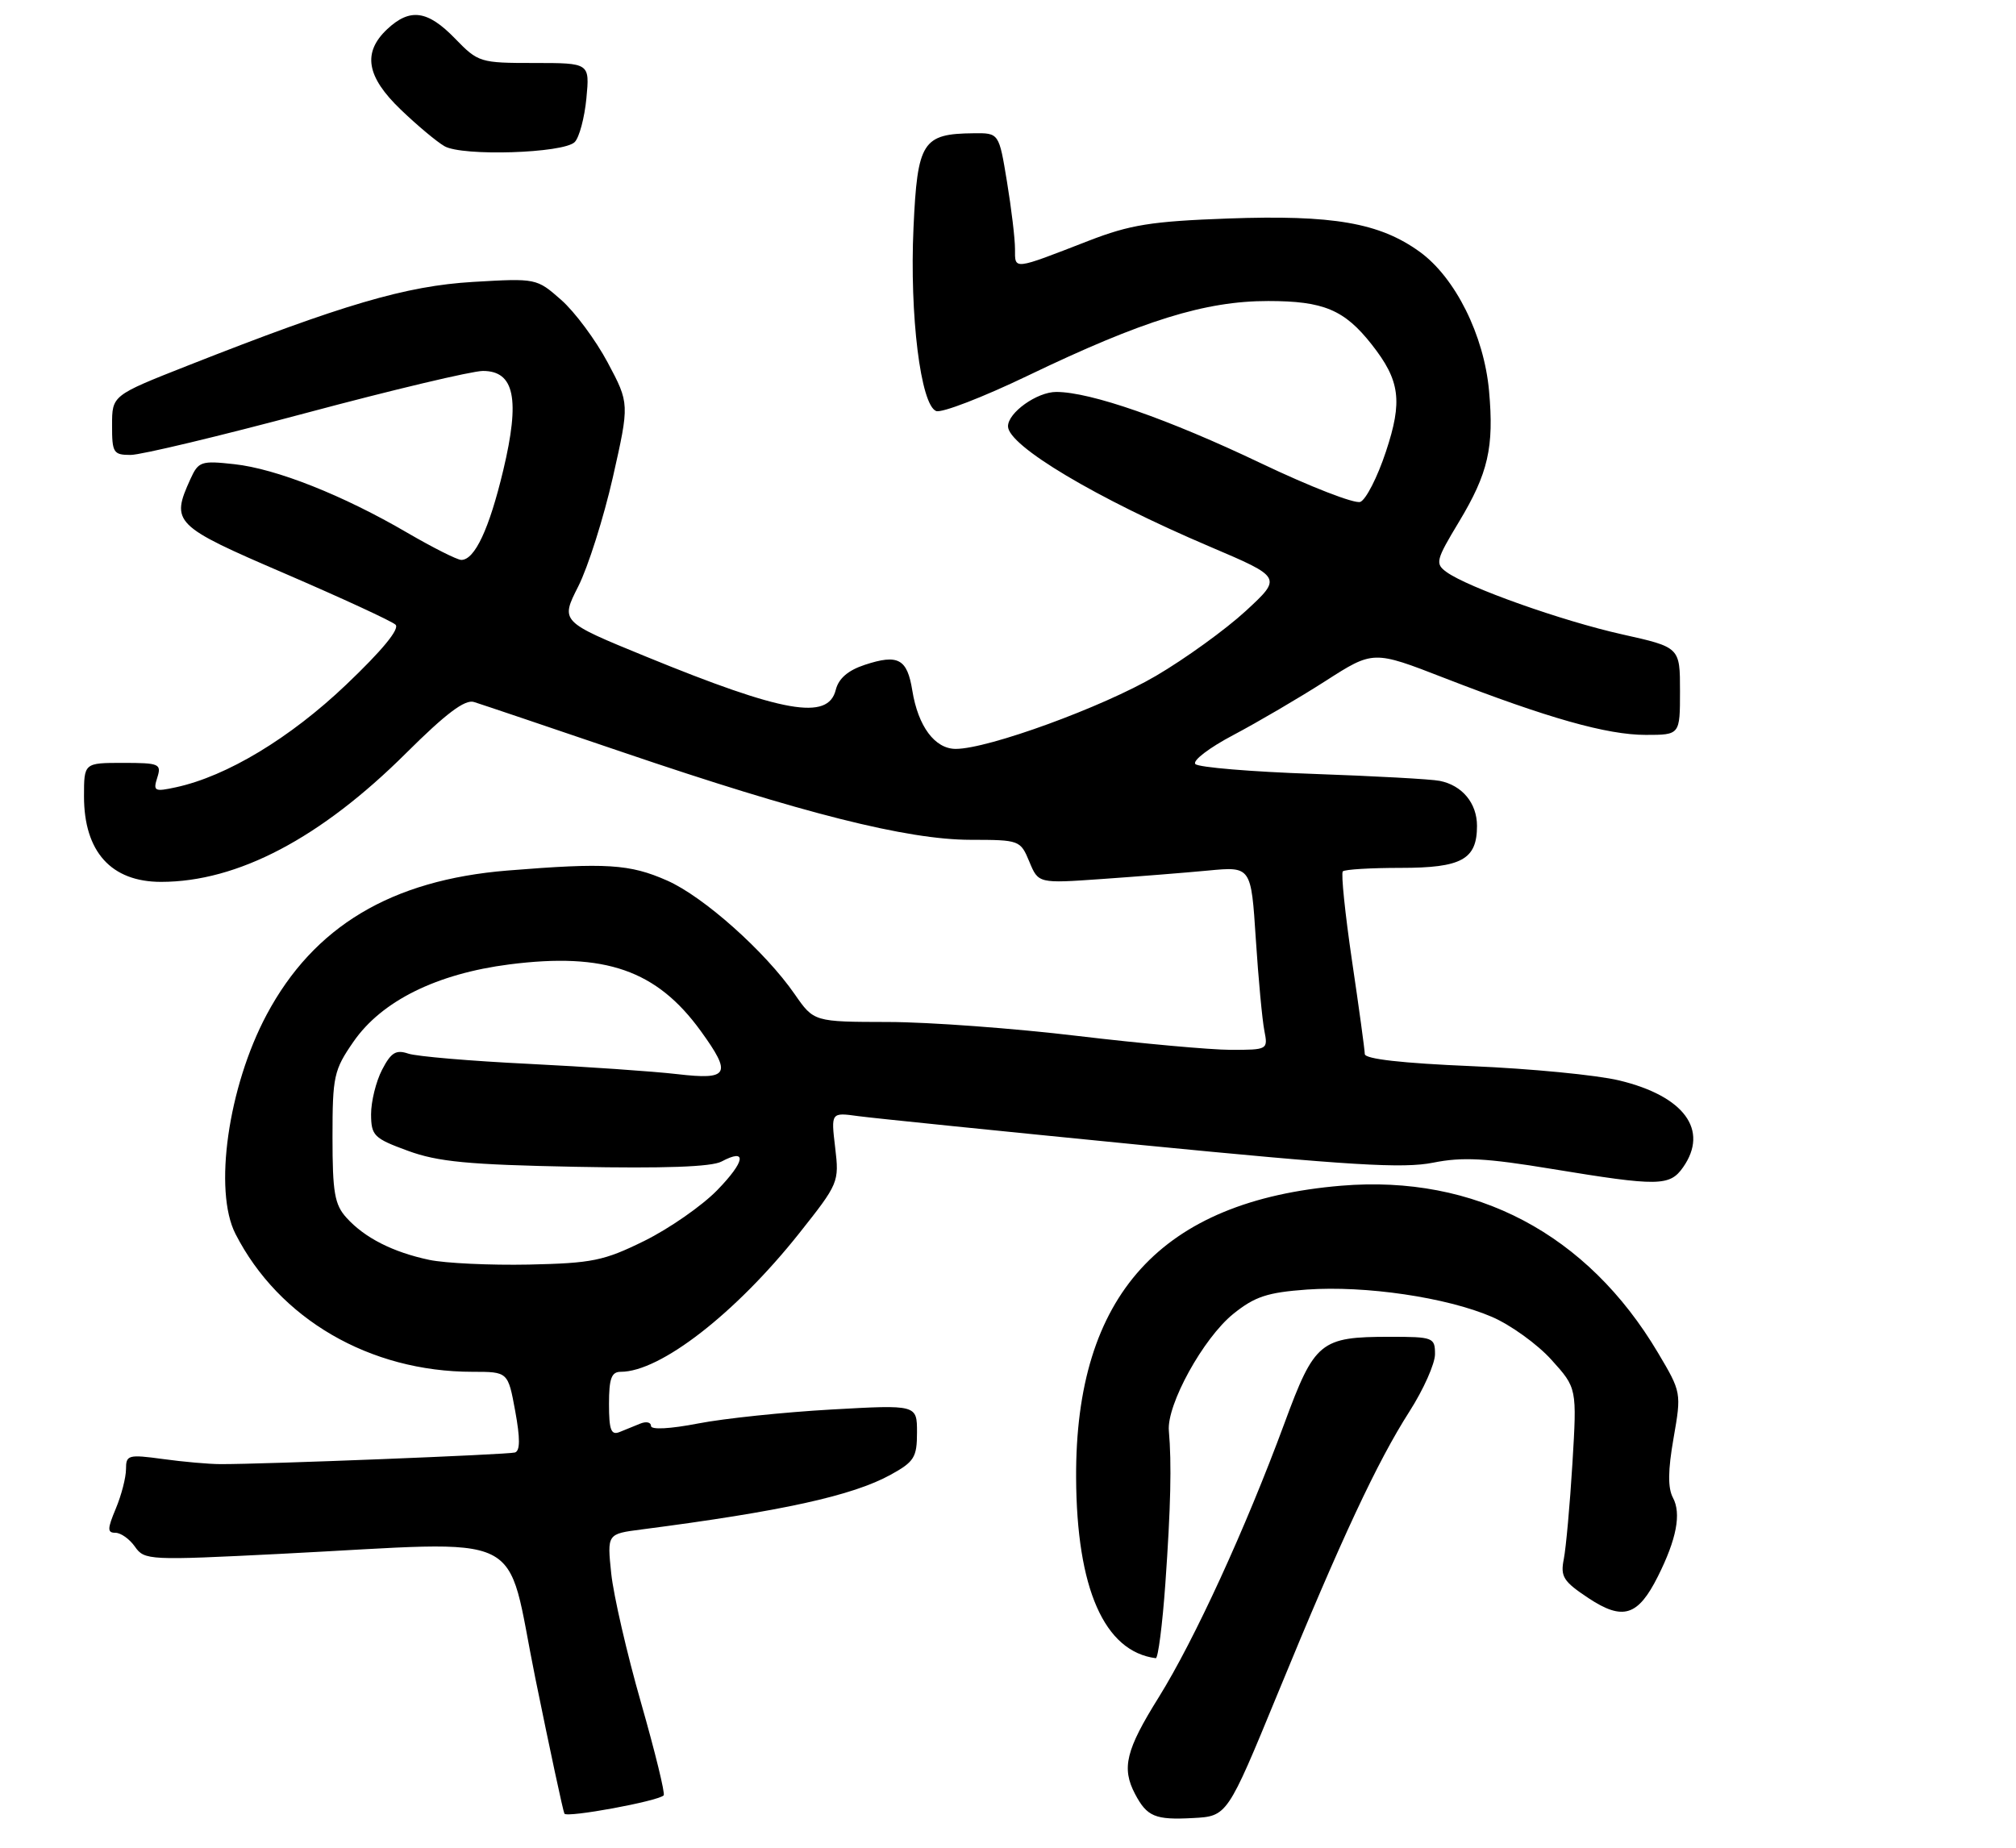 <?xml version="1.0" encoding="UTF-8" standalone="no"?>
<!DOCTYPE svg PUBLIC "-//W3C//DTD SVG 1.1//EN" "http://www.w3.org/Graphics/SVG/1.1/DTD/svg11.dtd" >
<svg xmlns="http://www.w3.org/2000/svg" xmlns:xlink="http://www.w3.org/1999/xlink" version="1.1" viewBox="0 0 288 264">
 <g >
 <path fill="currentColor"
d=" M 94.81 256.52 C 95.05 256.29 93.59 250.34 91.58 243.30 C 89.56 236.26 87.65 227.95 87.32 224.83 C 86.73 219.16 86.73 219.16 91.62 218.53 C 111.70 215.93 121.80 213.71 127.25 210.70 C 130.61 208.85 131.00 208.21 131.00 204.66 C 131.00 200.70 131.00 200.70 118.75 201.39 C 112.01 201.77 103.46 202.66 99.75 203.38 C 95.73 204.16 93.00 204.30 93.00 203.74 C 93.00 203.21 92.33 203.06 91.50 203.39 C 90.67 203.73 89.33 204.27 88.50 204.61 C 87.30 205.09 87.00 204.31 87.00 200.61 C 87.00 196.95 87.35 196.00 88.68 196.00 C 94.33 196.00 105.06 187.67 114.14 176.25 C 119.81 169.10 119.90 168.91 119.31 163.96 C 118.71 158.93 118.71 158.93 122.61 159.47 C 124.75 159.76 142.93 161.61 163.00 163.59 C 192.79 166.51 200.46 166.98 204.73 166.12 C 208.93 165.28 212.27 165.46 221.73 167.02 C 236.93 169.52 238.53 169.50 240.44 166.78 C 244.17 161.46 240.60 156.60 231.31 154.37 C 228.11 153.60 218.64 152.68 210.25 152.33 C 200.28 151.91 194.99 151.31 194.97 150.60 C 194.96 149.99 194.14 143.99 193.14 137.25 C 192.15 130.51 191.56 124.77 191.83 124.50 C 192.11 124.22 195.83 124.00 200.10 124.00 C 208.81 124.00 211.00 122.80 211.00 118.00 C 211.00 114.76 208.89 112.21 205.68 111.57 C 204.48 111.32 196.33 110.88 187.56 110.57 C 178.79 110.27 171.24 109.64 170.77 109.17 C 170.30 108.70 172.75 106.83 176.21 105.01 C 179.67 103.18 185.58 99.72 189.34 97.31 C 196.18 92.92 196.18 92.92 206.34 96.87 C 221.15 102.62 229.57 105.00 235.11 105.00 C 240.00 105.00 240.00 105.00 240.00 98.74 C 240.00 92.48 240.00 92.48 231.75 90.64 C 223.15 88.72 209.66 83.93 206.63 81.72 C 205.00 80.53 205.12 80.04 208.43 74.55 C 212.60 67.62 213.45 63.91 212.72 55.84 C 212.00 47.89 207.90 39.66 202.82 35.98 C 197.08 31.83 190.44 30.68 175.41 31.22 C 164.45 31.62 161.44 32.11 155.50 34.41 C 144.63 38.63 145.00 38.59 145.00 35.56 C 145.00 34.09 144.48 29.76 143.85 25.94 C 142.71 19.00 142.71 19.00 139.10 19.04 C 131.78 19.11 131.06 20.23 130.50 32.54 C 129.93 45.00 131.52 57.88 133.74 58.73 C 134.53 59.03 140.42 56.76 146.84 53.67 C 163.25 45.78 172.19 43.00 181.18 43.01 C 189.09 43.01 192.06 44.26 195.96 49.22 C 200.01 54.37 200.40 57.29 197.98 64.55 C 196.78 68.18 195.13 71.40 194.33 71.71 C 193.52 72.01 187.16 69.54 180.18 66.21 C 166.92 59.88 155.80 56.00 150.89 56.00 C 148.15 56.00 144.00 58.95 144.00 60.91 C 144.00 63.68 156.61 71.20 172.83 78.10 C 183.16 82.50 183.16 82.50 177.96 87.30 C 175.10 89.93 169.33 94.11 165.13 96.57 C 157.53 101.03 141.17 107.00 136.54 107.00 C 133.55 107.00 131.16 103.79 130.33 98.66 C 129.60 94.12 128.30 93.42 123.54 94.99 C 121.14 95.78 119.80 96.94 119.39 98.58 C 118.29 102.97 111.94 101.86 92.28 93.81 C 80.06 88.81 80.06 88.81 82.61 83.78 C 84.01 81.01 86.23 74.00 87.55 68.20 C 89.93 57.65 89.93 57.65 86.81 51.79 C 85.09 48.57 82.10 44.54 80.16 42.84 C 76.66 39.76 76.61 39.75 67.57 40.28 C 57.99 40.85 49.01 43.49 26.76 52.26 C 16.01 56.50 16.01 56.50 16.01 60.75 C 16.00 64.69 16.20 65.00 18.66 65.00 C 20.13 65.00 31.41 62.30 43.75 59.00 C 56.08 55.70 67.44 53.00 68.99 53.00 C 73.50 53.00 74.32 57.02 71.89 67.20 C 69.89 75.58 67.82 80.00 65.90 80.00 C 65.32 80.00 61.85 78.25 58.17 76.11 C 48.99 70.75 39.46 66.97 33.46 66.32 C 28.74 65.80 28.35 65.93 27.21 68.43 C 24.37 74.68 24.80 75.11 40.75 81.97 C 48.86 85.47 55.95 88.74 56.50 89.25 C 57.14 89.84 54.62 92.91 49.45 97.83 C 41.44 105.46 32.40 110.91 25.15 112.48 C 22.07 113.15 21.85 113.04 22.47 111.10 C 23.09 109.14 22.77 109.00 17.57 109.00 C 12.00 109.00 12.00 109.00 12.00 113.78 C 12.00 121.69 15.88 126.00 23.01 126.00 C 33.94 126.00 45.81 119.76 58.04 107.58 C 63.71 101.94 66.42 99.90 67.71 100.30 C 68.69 100.60 78.25 103.83 88.95 107.47 C 114.62 116.21 129.59 119.98 138.63 119.99 C 145.66 120.00 145.77 120.04 147.05 123.12 C 148.34 126.23 148.34 126.23 157.42 125.59 C 162.41 125.24 169.25 124.70 172.61 124.38 C 178.73 123.80 178.73 123.80 179.40 134.15 C 179.77 139.84 180.32 145.74 180.62 147.25 C 181.15 149.97 181.11 150.00 175.83 150.00 C 172.90 149.99 163.07 149.10 154.00 148.02 C 144.93 146.93 132.72 146.03 126.89 146.02 C 116.27 146.00 116.27 146.00 113.53 142.05 C 109.31 135.95 100.51 128.11 95.30 125.81 C 89.96 123.45 86.61 123.24 72.50 124.38 C 55.89 125.73 44.82 132.36 38.09 144.98 C 32.59 155.30 30.48 170.13 33.64 176.30 C 39.85 188.45 52.82 196.00 67.50 196.00 C 72.57 196.00 72.57 196.00 73.60 201.60 C 74.32 205.53 74.31 207.30 73.56 207.53 C 72.53 207.83 37.57 209.22 31.50 209.19 C 29.85 209.19 26.14 208.86 23.25 208.46 C 18.32 207.79 18.00 207.88 18.00 209.90 C 18.00 211.09 17.35 213.62 16.55 215.53 C 15.32 218.47 15.32 219.00 16.49 219.00 C 17.26 219.00 18.52 219.90 19.28 220.99 C 20.64 222.93 21.26 222.96 40.09 222.01 C 76.16 220.19 72.09 218.20 76.47 239.75 C 78.57 250.06 80.44 258.78 80.63 259.13 C 80.97 259.75 93.98 257.36 94.81 256.52 Z  M 182.52 242.00 C 191.65 219.77 196.75 208.86 201.35 201.67 C 203.36 198.53 205.00 194.84 205.00 193.48 C 205.00 191.10 204.75 191.00 198.55 191.00 C 188.61 191.00 187.80 191.67 183.49 203.36 C 177.94 218.39 170.64 234.30 165.53 242.51 C 160.83 250.04 160.20 252.61 162.15 256.32 C 163.86 259.56 165.01 260.05 170.41 259.76 C 175.32 259.50 175.32 259.50 182.52 242.00 Z  M 166.48 226.25 C 167.25 215.35 167.39 209.08 166.98 204.43 C 166.65 200.71 171.90 191.18 176.19 187.72 C 179.26 185.25 181.05 184.66 186.69 184.25 C 195.06 183.66 206.65 185.36 213.13 188.15 C 215.80 189.30 219.63 192.06 221.63 194.28 C 225.28 198.32 225.28 198.32 224.63 209.11 C 224.27 215.04 223.71 221.18 223.40 222.76 C 222.90 225.27 223.33 225.95 226.93 228.34 C 231.85 231.59 234.00 230.91 236.85 225.22 C 239.51 219.91 240.21 216.26 238.99 213.99 C 238.25 212.59 238.27 210.10 239.08 205.48 C 240.21 198.99 240.20 198.92 236.86 193.29 C 226.76 176.27 210.75 167.82 191.62 169.41 C 165.87 171.56 153.61 185.05 153.73 211.11 C 153.80 226.98 157.76 235.97 165.11 236.92 C 165.44 236.96 166.06 232.16 166.48 226.25 Z  M 82.10 20.30 C 82.75 19.65 83.50 16.84 83.77 14.06 C 84.25 9.00 84.25 9.00 76.32 9.00 C 68.57 9.00 68.32 8.92 65.00 5.50 C 61.08 1.46 58.57 1.12 55.31 4.17 C 51.76 7.52 52.34 10.95 57.25 15.66 C 59.59 17.91 62.40 20.26 63.50 20.89 C 66.05 22.36 80.50 21.90 82.10 20.30 Z  M 61.33 180.01 C 56.13 178.91 52.09 176.86 49.50 173.99 C 47.80 172.12 47.50 170.38 47.50 162.48 C 47.50 153.77 47.69 152.89 50.50 148.83 C 54.53 143.01 62.39 139.12 72.78 137.79 C 86.44 136.05 93.81 138.61 100.11 147.31 C 104.59 153.50 104.14 154.33 96.75 153.47 C 93.31 153.07 83.75 152.41 75.50 152.00 C 67.25 151.60 59.52 150.94 58.33 150.54 C 56.56 149.94 55.86 150.38 54.58 152.85 C 53.71 154.53 53.01 157.39 53.01 159.20 C 53.03 162.26 53.40 162.64 58.26 164.42 C 62.56 166.00 66.87 166.41 82.24 166.71 C 94.86 166.96 101.66 166.72 103.07 165.96 C 106.78 163.98 106.48 165.92 102.44 170.07 C 100.27 172.29 95.60 175.54 92.06 177.29 C 86.26 180.15 84.61 180.48 75.56 180.68 C 70.03 180.79 63.62 180.49 61.33 180.01 Z "/>
</g>
</svg>